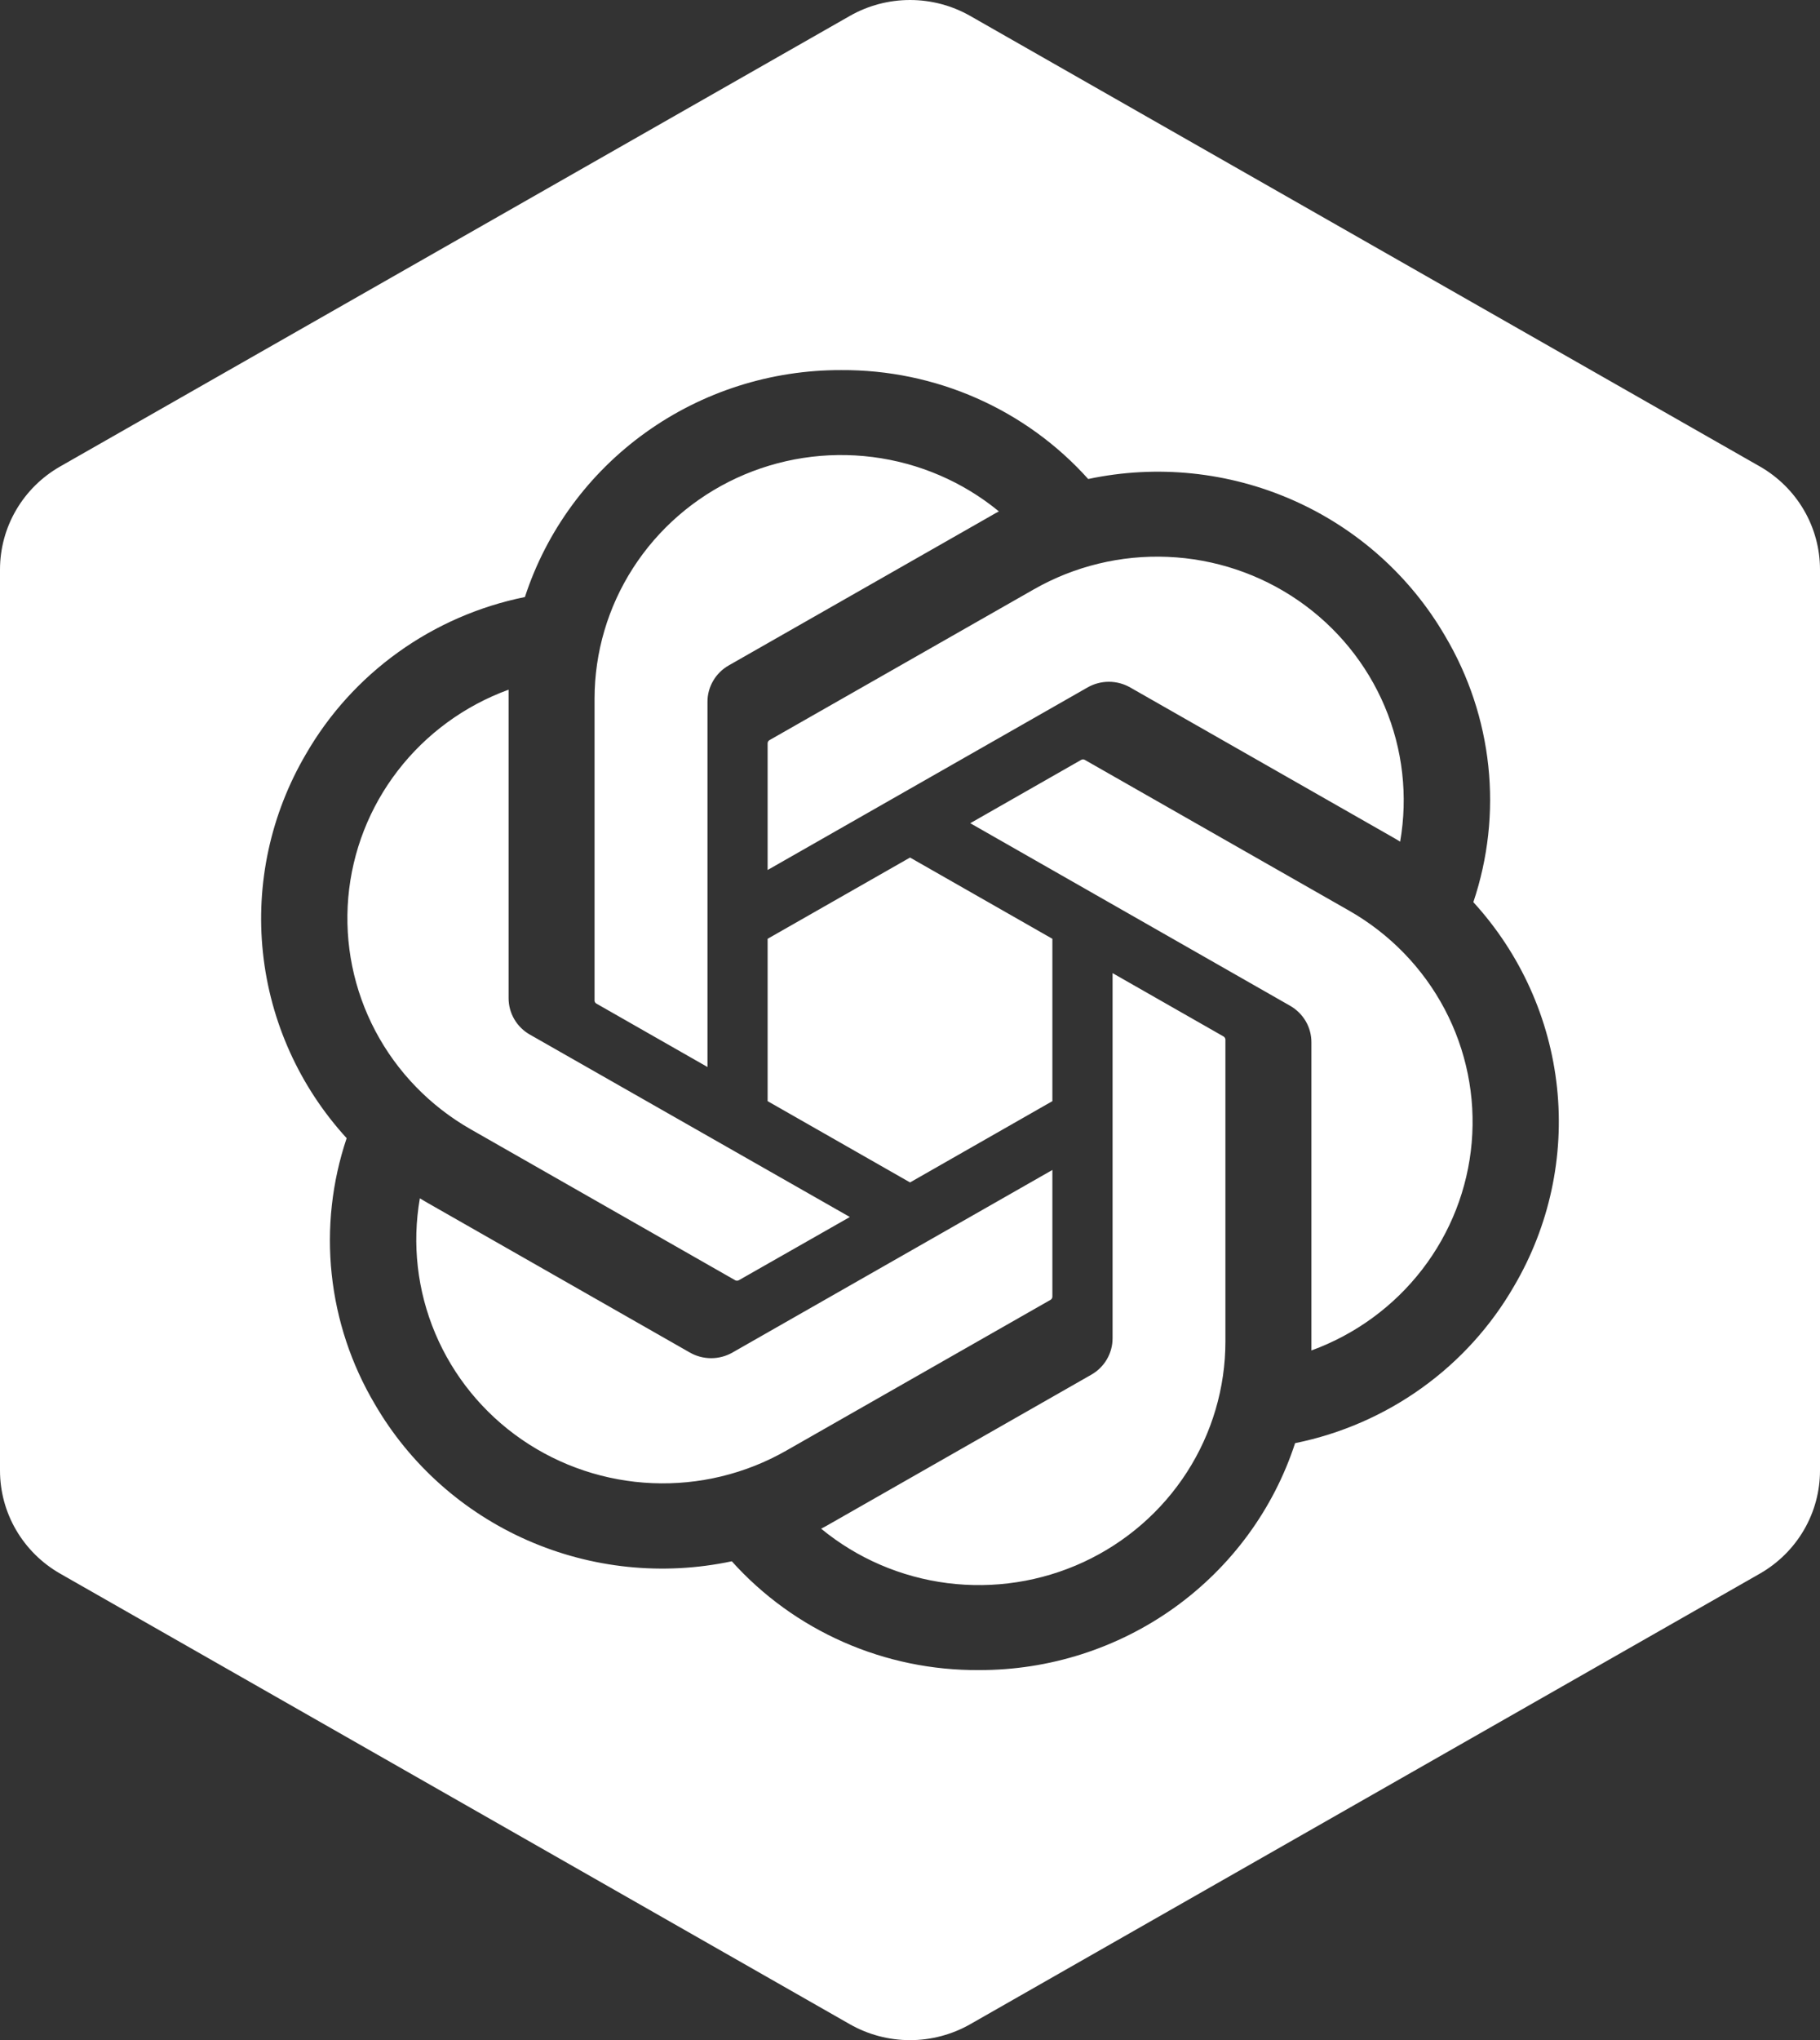 <svg width="83" height="93" viewBox="0 0 83 93" fill="none" xmlns="http://www.w3.org/2000/svg">
<rect x="0" y="0" width="83" height="93" fill="#333333" stroke="none"/>
<path d="M33.539 58.366C33.567 58.377 33.596 58.382 33.626 58.379C33.656 58.377 33.684 58.367 33.709 58.351L38.757 55.477L24.175 47.168C23.875 47 23.626 46.756 23.454 46.461C23.281 46.166 23.192 45.831 23.194 45.491V31.847C23.194 31.719 23.194 31.539 23.194 31.439C21.19 32.17 19.439 33.449 18.144 35.127C16.849 36.804 16.065 38.812 15.883 40.914C15.702 43.016 16.13 45.126 17.118 46.996C18.106 48.867 19.613 50.421 21.462 51.476L33.539 58.366ZM35.007 33.901V39.659L49.589 31.342C49.886 31.17 50.224 31.079 50.569 31.079C50.914 31.079 51.252 31.17 51.55 31.342L63.499 38.157C63.608 38.22 63.766 38.311 63.853 38.367C64.215 36.287 63.971 34.148 63.148 32.201C62.324 30.254 60.957 28.579 59.205 27.372C57.452 26.164 55.389 25.475 53.254 25.385C51.12 25.295 49.004 25.807 47.154 26.862L35.078 33.747C35.053 33.766 35.034 33.79 35.021 33.818C35.009 33.846 35.004 33.877 35.007 33.907V33.901ZM35.007 50.196L41.502 53.901L47.993 50.196V42.795L41.502 39.091L35.007 42.795V50.196ZM47.993 59.085V53.333L33.413 61.65C33.115 61.822 32.777 61.913 32.432 61.913C32.087 61.913 31.748 61.822 31.451 61.65L19.502 54.835C19.392 54.772 19.236 54.681 19.147 54.626C18.785 56.706 19.029 58.844 19.853 60.792C20.676 62.739 22.044 64.415 23.796 65.622C25.548 66.829 27.612 67.518 29.747 67.609C31.881 67.699 33.997 67.187 35.848 66.132L47.923 59.245C47.947 59.227 47.966 59.203 47.978 59.177C47.99 59.15 47.995 59.12 47.993 59.091V59.085ZM27.214 45.758L32.264 48.639V32.004C32.261 31.663 32.351 31.329 32.524 31.034C32.696 30.739 32.945 30.495 33.245 30.327L45.195 23.512C45.304 23.447 45.464 23.358 45.554 23.312C43.912 21.962 41.914 21.103 39.796 20.834C37.677 20.564 35.524 20.897 33.59 21.792C31.655 22.688 30.019 24.109 28.872 25.89C27.725 27.67 27.116 29.737 27.114 31.847V45.629C27.119 45.657 27.131 45.683 27.148 45.706C27.166 45.728 27.188 45.746 27.214 45.758ZM80.254 21.262L44.248 0.727C43.412 0.251 42.465 0 41.501 0C40.536 0 39.589 0.251 38.754 0.727L2.748 21.262C1.912 21.738 1.219 22.423 0.736 23.248C0.254 24.073 4.99679e-05 25.009 0 25.962V67.035C9.23044e-05 67.988 0.254 68.924 0.736 69.749C1.219 70.574 1.912 71.26 2.748 71.736L38.754 92.273C39.589 92.749 40.536 93 41.501 93C42.465 93 43.412 92.749 44.248 92.273L80.254 71.736C81.089 71.259 81.782 70.574 82.264 69.749C82.746 68.924 83 67.988 83 67.035V25.962C83 25.009 82.746 24.074 82.264 23.249C81.782 22.424 81.089 21.739 80.254 21.262ZM69.049 58.626C67.996 60.453 66.561 62.038 64.838 63.272C63.116 64.507 61.146 65.364 59.062 65.786C58.079 68.797 56.152 71.422 53.561 73.282C50.969 75.141 47.846 76.139 44.643 76.13C42.515 76.145 40.409 75.71 38.465 74.854C36.522 73.999 34.785 72.743 33.373 71.171C30.241 71.836 26.977 71.501 24.051 70.213C21.125 68.926 18.689 66.753 17.094 64.009C16.019 62.194 15.348 60.174 15.127 58.083C14.905 55.992 15.138 53.879 15.809 51.884C13.662 49.536 12.325 46.576 11.991 43.429C11.657 40.283 12.344 37.113 13.951 34.377C15.004 32.55 16.44 30.966 18.162 29.731C19.884 28.496 21.854 27.638 23.938 27.216C24.921 24.204 26.848 21.579 29.439 19.72C32.031 17.86 35.154 16.863 38.357 16.871C40.485 16.858 42.592 17.294 44.535 18.15C46.479 19.006 48.215 20.263 49.627 21.836C52.759 21.171 56.024 21.506 58.95 22.794C61.876 24.081 64.313 26.254 65.907 28.999C66.982 30.813 67.653 32.834 67.874 34.925C68.096 37.015 67.862 39.129 67.191 41.124C69.337 43.471 70.673 46.43 71.007 49.576C71.341 52.721 70.655 55.891 69.049 58.626ZM55.786 47.24L50.738 44.36V60.994C50.74 61.335 50.651 61.67 50.478 61.965C50.306 62.26 50.056 62.504 49.757 62.672L37.809 69.488C37.698 69.551 37.538 69.642 37.447 69.685C39.089 71.036 41.086 71.896 43.205 72.166C45.324 72.435 47.477 72.103 49.411 71.208C51.346 70.312 52.982 68.891 54.129 67.11C55.275 65.329 55.884 63.262 55.884 61.151V47.377C55.88 47.348 55.869 47.321 55.852 47.297C55.835 47.273 55.812 47.253 55.786 47.24ZM61.537 41.519L49.459 34.632C49.432 34.62 49.403 34.616 49.373 34.618C49.344 34.621 49.316 34.631 49.291 34.648L44.248 37.526L58.827 45.844C59.126 46.013 59.374 46.257 59.547 46.552C59.719 46.847 59.808 47.181 59.806 47.522V61.151C59.806 61.278 59.806 61.459 59.806 61.561C61.81 60.83 63.562 59.55 64.856 57.872C66.151 56.194 66.935 54.186 67.116 52.083C67.298 49.98 66.87 47.87 65.882 46C64.893 44.129 63.386 42.575 61.537 41.519Z" fill="white"/>
</svg>
